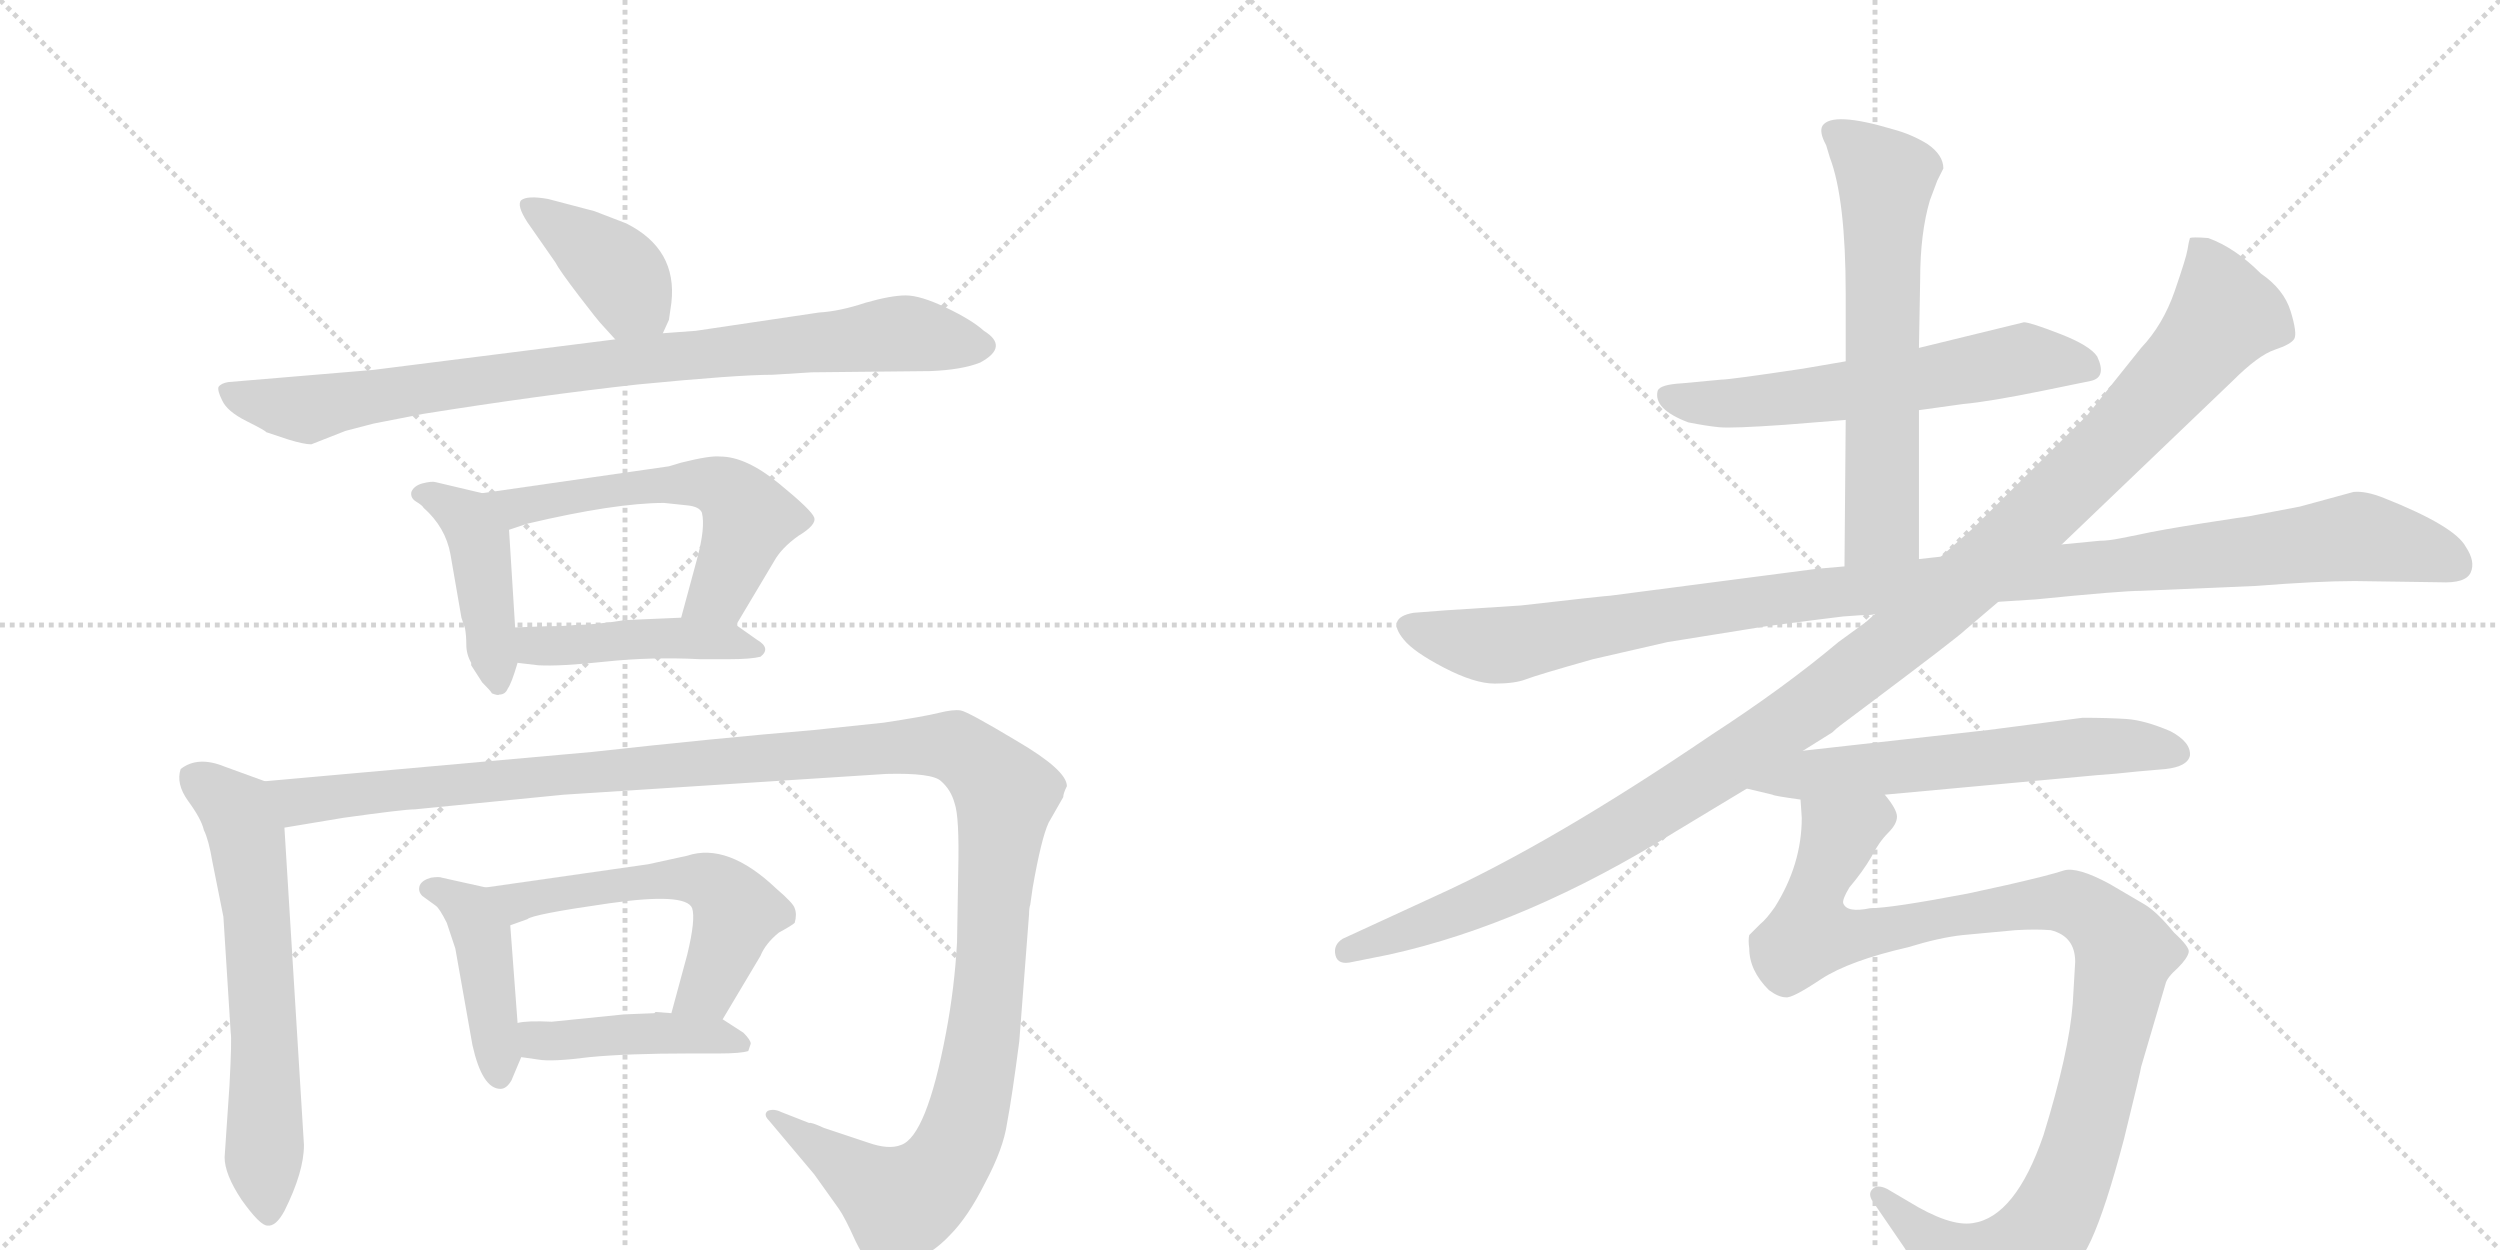 <svg version="1.1" viewBox="0 0 2048 1024" xmlns="http://www.w3.org/2000/svg">
  <g stroke="lightgray" stroke-dasharray="1,1" stroke-width="1" transform="scale(4, 4)">
    <line x1="0" y1="0" x2="256" y2="256"></line>
    <line x1="256" y1="0" x2="0" y2="256"></line>
    <line x1="128" y1="0" x2="128" y2="256"></line>
    <line x1="0" y1="128" x2="256" y2="128"></line>
    <line x1="256" y1="0" x2="512" y2="256"></line>
    <line x1="512" y1="0" x2="256" y2="256"></line>
    <line x1="384" y1="0" x2="384" y2="256"></line>
    <line x1="256" y1="128" x2="512" y2="128"></line>
  </g>
<g transform="scale(1, -1) translate(0, -850)">
   <style type="text/css">
    @keyframes keyframes0 {
      from {
       stroke: black;
       stroke-dashoffset: 398;
       stroke-width: 128;
       }
       56% {
       animation-timing-function: step-end;
       stroke: black;
       stroke-dashoffset: 0;
       stroke-width: 128;
       }
       to {
       stroke: black;
       stroke-width: 1024;
       }
       }
       #make-me-a-hanzi-animation-0 {
         animation: keyframes0 0.574s both;
         animation-delay: 0s;
         animation-timing-function: linear;
       }
    @keyframes keyframes1 {
      from {
       stroke: black;
       stroke-dashoffset: 879;
       stroke-width: 128;
       }
       74% {
       animation-timing-function: step-end;
       stroke: black;
       stroke-dashoffset: 0;
       stroke-width: 128;
       }
       to {
       stroke: black;
       stroke-width: 1024;
       }
       }
       #make-me-a-hanzi-animation-1 {
         animation: keyframes1 0.965s both;
         animation-delay: 0.574s;
         animation-timing-function: linear;
       }
    @keyframes keyframes2 {
      from {
       stroke: black;
       stroke-dashoffset: 437;
       stroke-width: 128;
       }
       59% {
       animation-timing-function: step-end;
       stroke: black;
       stroke-dashoffset: 0;
       stroke-width: 128;
       }
       to {
       stroke: black;
       stroke-width: 1024;
       }
       }
       #make-me-a-hanzi-animation-2 {
         animation: keyframes2 0.606s both;
         animation-delay: 1.539s;
         animation-timing-function: linear;
       }
    @keyframes keyframes3 {
      from {
       stroke: black;
       stroke-dashoffset: 576;
       stroke-width: 128;
       }
       65% {
       animation-timing-function: step-end;
       stroke: black;
       stroke-dashoffset: 0;
       stroke-width: 128;
       }
       to {
       stroke: black;
       stroke-width: 1024;
       }
       }
       #make-me-a-hanzi-animation-3 {
         animation: keyframes3 0.719s both;
         animation-delay: 2.145s;
         animation-timing-function: linear;
       }
    @keyframes keyframes4 {
      from {
       stroke: black;
       stroke-dashoffset: 448;
       stroke-width: 128;
       }
       59% {
       animation-timing-function: step-end;
       stroke: black;
       stroke-dashoffset: 0;
       stroke-width: 128;
       }
       to {
       stroke: black;
       stroke-width: 1024;
       }
       }
       #make-me-a-hanzi-animation-4 {
         animation: keyframes4 0.615s both;
         animation-delay: 2.864s;
         animation-timing-function: linear;
       }
    @keyframes keyframes5 {
      from {
       stroke: black;
       stroke-dashoffset: 633;
       stroke-width: 128;
       }
       67% {
       animation-timing-function: step-end;
       stroke: black;
       stroke-dashoffset: 0;
       stroke-width: 128;
       }
       to {
       stroke: black;
       stroke-width: 1024;
       }
       }
       #make-me-a-hanzi-animation-5 {
         animation: keyframes5 0.765s both;
         animation-delay: 3.478s;
         animation-timing-function: linear;
       }
    @keyframes keyframes6 {
      from {
       stroke: black;
       stroke-dashoffset: 1358;
       stroke-width: 128;
       }
       82% {
       animation-timing-function: step-end;
       stroke: black;
       stroke-dashoffset: 0;
       stroke-width: 128;
       }
       to {
       stroke: black;
       stroke-width: 1024;
       }
       }
       #make-me-a-hanzi-animation-6 {
         animation: keyframes6 1.355s both;
         animation-delay: 4.243s;
         animation-timing-function: linear;
       }
    @keyframes keyframes7 {
      from {
       stroke: black;
       stroke-dashoffset: 433;
       stroke-width: 128;
       }
       58% {
       animation-timing-function: step-end;
       stroke: black;
       stroke-dashoffset: 0;
       stroke-width: 128;
       }
       to {
       stroke: black;
       stroke-width: 1024;
       }
       }
       #make-me-a-hanzi-animation-7 {
         animation: keyframes7 0.602s both;
         animation-delay: 5.598s;
         animation-timing-function: linear;
       }
    @keyframes keyframes8 {
      from {
       stroke: black;
       stroke-dashoffset: 563;
       stroke-width: 128;
       }
       65% {
       animation-timing-function: step-end;
       stroke: black;
       stroke-dashoffset: 0;
       stroke-width: 128;
       }
       to {
       stroke: black;
       stroke-width: 1024;
       }
       }
       #make-me-a-hanzi-animation-8 {
         animation: keyframes8 0.708s both;
         animation-delay: 6.201s;
         animation-timing-function: linear;
       }
    @keyframes keyframes9 {
      from {
       stroke: black;
       stroke-dashoffset: 438;
       stroke-width: 128;
       }
       59% {
       animation-timing-function: step-end;
       stroke: black;
       stroke-dashoffset: 0;
       stroke-width: 128;
       }
       to {
       stroke: black;
       stroke-width: 1024;
       }
       }
       #make-me-a-hanzi-animation-9 {
         animation: keyframes9 0.606s both;
         animation-delay: 6.909s;
         animation-timing-function: linear;
       }
    @keyframes keyframes10 {
      from {
       stroke: black;
       stroke-dashoffset: 606;
       stroke-width: 128;
       }
       66% {
       animation-timing-function: step-end;
       stroke: black;
       stroke-dashoffset: 0;
       stroke-width: 128;
       }
       to {
       stroke: black;
       stroke-width: 1024;
       }
       }
       #make-me-a-hanzi-animation-10 {
         animation: keyframes10 0.743s both;
         animation-delay: 7.515s;
         animation-timing-function: linear;
       }
    @keyframes keyframes11 {
      from {
       stroke: black;
       stroke-dashoffset: 635;
       stroke-width: 128;
       }
       67% {
       animation-timing-function: step-end;
       stroke: black;
       stroke-dashoffset: 0;
       stroke-width: 128;
       }
       to {
       stroke: black;
       stroke-width: 1024;
       }
       }
       #make-me-a-hanzi-animation-11 {
         animation: keyframes11 0.767s both;
         animation-delay: 8.259s;
         animation-timing-function: linear;
       }
    @keyframes keyframes12 {
      from {
       stroke: black;
       stroke-dashoffset: 1124;
       stroke-width: 128;
       }
       79% {
       animation-timing-function: step-end;
       stroke: black;
       stroke-dashoffset: 0;
       stroke-width: 128;
       }
       to {
       stroke: black;
       stroke-width: 1024;
       }
       }
       #make-me-a-hanzi-animation-12 {
         animation: keyframes12 1.165s both;
         animation-delay: 9.025s;
         animation-timing-function: linear;
       }
    @keyframes keyframes13 {
      from {
       stroke: black;
       stroke-dashoffset: 1214;
       stroke-width: 128;
       }
       80% {
       animation-timing-function: step-end;
       stroke: black;
       stroke-dashoffset: 0;
       stroke-width: 128;
       }
       to {
       stroke: black;
       stroke-width: 1024;
       }
       }
       #make-me-a-hanzi-animation-13 {
         animation: keyframes13 1.238s both;
         animation-delay: 10.19s;
         animation-timing-function: linear;
       }
    @keyframes keyframes14 {
      from {
       stroke: black;
       stroke-dashoffset: 605;
       stroke-width: 128;
       }
       66% {
       animation-timing-function: step-end;
       stroke: black;
       stroke-dashoffset: 0;
       stroke-width: 128;
       }
       to {
       stroke: black;
       stroke-width: 1024;
       }
       }
       #make-me-a-hanzi-animation-14 {
         animation: keyframes14 0.742s both;
         animation-delay: 11.428s;
         animation-timing-function: linear;
       }
    @keyframes keyframes15 {
      from {
       stroke: black;
       stroke-dashoffset: 1066;
       stroke-width: 128;
       }
       78% {
       animation-timing-function: step-end;
       stroke: black;
       stroke-dashoffset: 0;
       stroke-width: 128;
       }
       to {
       stroke: black;
       stroke-width: 1024;
       }
       }
       #make-me-a-hanzi-animation-15 {
         animation: keyframes15 1.118s both;
         animation-delay: 12.17s;
         animation-timing-function: linear;
       }
</style>
<path d="M 543 577 L 548 588 L 550 602 Q 555 646 513 667 L 487 677 L 449 687 Q 432 690 427 686 Q 423 682 432 668 L 455 635 Q 458 629 474 608 Q 490 587 494 583 L 504 572 C 524 550 531 550 543 577 Z" fill="lightgray"></path> 
<path d="M 633 543 L 665 545 L 762 546 Q 788 547 803 553 Q 827 566 806 579 Q 796 588 775 598 Q 754 608 742 608 Q 730 608 709 602 Q 688 595 671 594 L 570 579 L 543 577 L 504 572 L 306 547 L 187 537 Q 181 536 179 533 Q 178 530 182 522 Q 186 513 202 505 Q 218 497 218 496 L 236 490 Q 249 486 255 486 L 283 497 L 306 503 L 347 511 Q 441 526 522 535 Q 604 543 633 543 Z" fill="lightgray"></path> 
<path d="M 386 307 L 386 305 L 395 291 Q 402 284 403 282 Q 408 280 409 281 Q 414 281 416 286 Q 419 290 424 307 L 422 336 L 417 416 C 415 441 415 441 395 446 L 357 455 Q 354 456 346 454 Q 339 452 337 447 Q 336 442 341 439 Q 346 436 347 434 Q 365 418 369 396 L 378 344 L 381 335 Q 382 329 382 322 Q 382 314 386 307 Z" fill="lightgray"></path> 
<path d="M 603 338 L 634 390 Q 640 401 654 411 Q 669 420 667 426 Q 665 432 638 454 Q 611 476 590 476 Q 582 477 558 471 L 548 468 L 395 446 C 365 442 389 407 417 416 L 432 421 Q 504 438 544 438 L 563 436 Q 573 435 575 430 Q 578 418 571 392 L 558 344 C 550 315 588 312 603 338 Z" fill="lightgray"></path> 
<path d="M 424 307 L 441 305 Q 459 304 496 308 Q 534 312 573 310 L 598 310 Q 615 310 623 312 Q 632 319 620 326 L 603 338 C 592 345 588 345 558 344 L 512 342 Q 486 338 471 338 Q 463 337 448 337 L 422 336 C 392 335 394 311 424 307 Z" fill="lightgray"></path> 
<path d="M 217 210 L 184 222 Q 162 231 148 220 Q 144 208 154 194 Q 165 179 167 170 Q 171 162 174 144 L 183 99 L 189 4 Q 190 -1 188 -39 L 184 -98 Q 184 -112 198 -133 Q 213 -154 219 -154 Q 226 -155 233 -142 Q 249 -110 249 -88 L 233 172 C 231 202 231 205 217 210 Z" fill="lightgray"></path> 
<path d="M 711 -86 L 675 -74 Q 664 -69 663 -70 L 640 -61 Q 634 -58 629 -60 Q 625 -63 630 -68 L 667 -112 L 687 -140 Q 692 -147 701 -167 Q 711 -187 717 -190 Q 724 -193 744 -185 Q 764 -177 778 -162 Q 793 -147 807 -119 Q 822 -91 825 -70 Q 829 -49 835 -3 L 843 101 Q 843 106 844 109 L 846 123 Q 853 163 859 176 L 871 197 Q 871 200 874 206 Q 874 219 833 243 Q 793 267 787 268 Q 781 269 769 266 Q 757 263 724 258 L 667 252 Q 584 245 485 234 L 217 210 C 187 207 203 167 233 172 L 281 180 Q 331 187 340 187 L 462 199 L 726 216 Q 764 217 771 210 Q 779 203 782 192 Q 786 181 785 137 L 784 78 Q 782 41 775 4 Q 759 -81 738 -88 Q 728 -92 711 -86 Z" fill="lightgray"></path> 
<path d="M 419 -35 L 427 -16 C 428 -14 426 -18 424 12 L 418 92 C 416 119 416 119 398 123 L 362 131 Q 360 132 353 131 Q 346 129 344 125 Q 342 120 346 116 L 357 108 Q 360 106 366 94 L 373 73 L 387 -6 Q 395 -42 410 -42 Q 415 -42 419 -35 Z" fill="lightgray"></path> 
<path d="M 592 15 L 623 67 Q 627 77 638 86 Q 649 92 651 94 Q 653 101 651 106 Q 650 110 636 122 Q 596 160 563 149 L 531 142 L 398 123 C 368 119 390 82 418 92 L 432 97 Q 436 101 499 110 Q 562 119 567 106 Q 570 97 563 68 L 550 20 C 542 -9 577 -11 592 15 Z" fill="lightgray"></path> 
<path d="M 427 -16 L 441 -18 Q 452 -20 483 -16 Q 514 -13 565 -13 L 589 -13 Q 607 -13 613 -11 L 615 -5 Q 615 -2 609 4 L 592 15 L 550 20 L 537 21 L 536 20 L 511 19 L 452 13 Q 432 14 424 12 C 394 7 397 -12 427 -16 Z" fill="lightgray"></path> 
<path d="M 1572 514 L 1608 519 Q 1630 521 1674 530 L 1713 538 Q 1726 541 1718 558 Q 1712 567 1687.5 576.5 Q 1663 586 1658 586 L 1572 565 L 1512 554 L 1477 548 Q 1417 539 1410 539 L 1378 536 Q 1360 535 1358 530 Q 1354 515 1383 504 Q 1398 501 1408.5 500 Q 1419 499 1462 502 L 1512 506 L 1572 514 Z" fill="lightgray"></path> 
<path d="M 1572 392 L 1572 514 L 1572 565 L 1573 621 Q 1573 659 1581 686 L 1587 702 L 1592 712 Q 1592 723 1579 732 Q 1566 740 1551 744 Q 1501 759 1493 747 Q 1490 742 1496 731 L 1499 721 Q 1512 687 1512 609 L 1512 554 L 1512 506 L 1511 386 C 1511 356 1572 362 1572 392 Z" fill="lightgray"></path> 
<path d="M 1246 354 L 1184 350 L 1158 348 Q 1135 344 1150 326 Q 1158 316 1183 303 Q 1208 290 1224.5 290 Q 1241 290 1250 293.5 Q 1259 297 1305 310 Q 1362 323 1366 324 L 1447 337 Q 1501 344 1510 345 L 1524 346 Q 1534 346 1536 347 L 1637 357 L 1668 359 Q 1738 366 1754 366 L 1848 370 Q 1899 374 1929 374 L 1999 373 Q 2020 372 2024 381 Q 2028 390 2020 402 Q 2011 419 1953 442 Q 1938 448 1928 447 L 1884 435 L 1842 427 Q 1841 427 1805.5 421.5 Q 1770 416 1752 412 L 1737 409 Q 1727 407 1720 407 L 1689 404 L 1590 394 L 1572 392 L 1511 386 L 1488 384 L 1319 362 Q 1316 362 1246 354 Z" fill="lightgray"></path> 
<path d="M 1536 347 L 1528 340 L 1506 324 Q 1462 287 1402 248 Q 1271 159 1176 116 L 1100 81 Q 1092 76 1094 67.5 Q 1096 59 1108 62 L 1138 68 Q 1251 93 1373 169 L 1431 204 L 1477 235 L 1501 250 Q 1504 253 1508 256 L 1528 271 Q 1604 328 1610 334 L 1637 357 L 1689 404 L 1829 538 Q 1850 559 1863.5 563.5 Q 1877 568 1879.5 572.5 Q 1882 577 1876.5 595 Q 1871 613 1852 626 Q 1831 647 1809 655 Q 1796 656 1794 655 Q 1793 652 1792 645.5 Q 1791 639 1781.5 611.5 Q 1772 584 1754 565 L 1710 510 L 1616 417 L 1590 394 L 1536 347 Z" fill="lightgray"></path> 
<path d="M 1431 204 L 1452 199 Q 1453 198 1475 195 L 1544 199 L 1718 215 Q 1733 216 1751 218 L 1774 220 Q 1792 222 1794 231 Q 1795 242 1778 251 Q 1757 260 1742 261 Q 1727 262 1706 262 L 1629 252 L 1477 235 C 1447 232 1402 211 1431 204 Z" fill="lightgray"></path> 
<path d="M 1475 195 L 1476 180 Q 1476 142 1454 107 Q 1447 97 1442 93 L 1433 84 Q 1432 80 1433 73 Q 1433 55 1449 39 Q 1457 33 1463 33 Q 1468 32 1492 48 Q 1515 63 1563 74 Q 1589 82 1608 84 L 1651 88 Q 1668 89 1680 88 Q 1700 83 1700 62 L 1698 28 Q 1695 -12 1674 -80 Q 1651 -147 1616 -152 Q 1597 -155 1563 -134 L 1546 -124 Q 1538 -120 1534 -124 Q 1530 -128 1534 -134 L 1560 -172 Q 1572 -191 1575 -198 L 1588 -228 Q 1596 -248 1605 -250 Q 1612 -253 1636 -241 Q 1691 -213 1713 -166 Q 1725 -140 1740 -83 Q 1754 -26 1754 -24 L 1774 44 Q 1775 49 1784 57 Q 1792 65 1793 70 Q 1794 74 1781 86 Q 1767 103 1757 109 L 1728 126 Q 1702 140 1691 137 Q 1679 133 1644 125 L 1612 118 Q 1549 106 1532 106 Q 1513 102 1510 110 Q 1509 113 1515 123 Q 1526 136 1533 148 Q 1539 160 1547 168 Q 1554 175 1554 181 Q 1554 187 1544 199 C 1534 227 1475 225 1475 195 Z" fill="lightgray"></path> 
      <clipPath id="make-me-a-hanzi-clip-0">
      <path d="M 543 577 L 548 588 L 550 602 Q 555 646 513 667 L 487 677 L 449 687 Q 432 690 427 686 Q 423 682 432 668 L 455 635 Q 458 629 474 608 Q 490 587 494 583 L 504 572 C 524 550 531 550 543 577 Z" fill="lightgray"></path>
      </clipPath>
      <path clip-path="url(#make-me-a-hanzi-clip-0)" d="M 432 682 L 502 632 L 535 587 " fill="none" id="make-me-a-hanzi-animation-0" stroke-dasharray="270 540" stroke-linecap="round"></path>

      <clipPath id="make-me-a-hanzi-clip-1">
      <path d="M 633 543 L 665 545 L 762 546 Q 788 547 803 553 Q 827 566 806 579 Q 796 588 775 598 Q 754 608 742 608 Q 730 608 709 602 Q 688 595 671 594 L 570 579 L 543 577 L 504 572 L 306 547 L 187 537 Q 181 536 179 533 Q 178 530 182 522 Q 186 513 202 505 Q 218 497 218 496 L 236 490 Q 249 486 255 486 L 283 497 L 306 503 L 347 511 Q 441 526 522 535 Q 604 543 633 543 Z" fill="lightgray"></path>
      </clipPath>
      <path clip-path="url(#make-me-a-hanzi-clip-1)" d="M 186 529 L 249 515 L 468 549 L 733 577 L 803 566 " fill="none" id="make-me-a-hanzi-animation-1" stroke-dasharray="751 1502" stroke-linecap="round"></path>

      <clipPath id="make-me-a-hanzi-clip-2">
      <path d="M 386 307 L 386 305 L 395 291 Q 402 284 403 282 Q 408 280 409 281 Q 414 281 416 286 Q 419 290 424 307 L 422 336 L 417 416 C 415 441 415 441 395 446 L 357 455 Q 354 456 346 454 Q 339 452 337 447 Q 336 442 341 439 Q 346 436 347 434 Q 365 418 369 396 L 378 344 L 381 335 Q 382 329 382 322 Q 382 314 386 307 Z" fill="lightgray"></path>
      </clipPath>
      <path clip-path="url(#make-me-a-hanzi-clip-2)" d="M 345 446 L 382 426 L 392 407 L 408 291 " fill="none" id="make-me-a-hanzi-animation-2" stroke-dasharray="309 618" stroke-linecap="round"></path>

      <clipPath id="make-me-a-hanzi-clip-3">
      <path d="M 603 338 L 634 390 Q 640 401 654 411 Q 669 420 667 426 Q 665 432 638 454 Q 611 476 590 476 Q 582 477 558 471 L 548 468 L 395 446 C 365 442 389 407 417 416 L 432 421 Q 504 438 544 438 L 563 436 Q 573 435 575 430 Q 578 418 571 392 L 558 344 C 550 315 588 312 603 338 Z" fill="lightgray"></path>
      </clipPath>
      <path clip-path="url(#make-me-a-hanzi-clip-3)" d="M 403 444 L 423 435 L 569 455 L 598 447 L 612 429 L 611 416 L 590 365 L 566 348 " fill="none" id="make-me-a-hanzi-animation-3" stroke-dasharray="448 896" stroke-linecap="round"></path>

      <clipPath id="make-me-a-hanzi-clip-4">
      <path d="M 424 307 L 441 305 Q 459 304 496 308 Q 534 312 573 310 L 598 310 Q 615 310 623 312 Q 632 319 620 326 L 603 338 C 592 345 588 345 558 344 L 512 342 Q 486 338 471 338 Q 463 337 448 337 L 422 336 C 392 335 394 311 424 307 Z" fill="lightgray"></path>
      </clipPath>
      <path clip-path="url(#make-me-a-hanzi-clip-4)" d="M 429 329 L 439 321 L 563 327 L 617 318 " fill="none" id="make-me-a-hanzi-animation-4" stroke-dasharray="320 640" stroke-linecap="round"></path>

      <clipPath id="make-me-a-hanzi-clip-5">
      <path d="M 217 210 L 184 222 Q 162 231 148 220 Q 144 208 154 194 Q 165 179 167 170 Q 171 162 174 144 L 183 99 L 189 4 Q 190 -1 188 -39 L 184 -98 Q 184 -112 198 -133 Q 213 -154 219 -154 Q 226 -155 233 -142 Q 249 -110 249 -88 L 233 172 C 231 202 231 205 217 210 Z" fill="lightgray"></path>
      </clipPath>
      <path clip-path="url(#make-me-a-hanzi-clip-5)" d="M 158 213 L 194 186 L 203 162 L 213 71 L 219 -144 " fill="none" id="make-me-a-hanzi-animation-5" stroke-dasharray="505 1010" stroke-linecap="round"></path>

      <clipPath id="make-me-a-hanzi-clip-6">
      <path d="M 711 -86 L 675 -74 Q 664 -69 663 -70 L 640 -61 Q 634 -58 629 -60 Q 625 -63 630 -68 L 667 -112 L 687 -140 Q 692 -147 701 -167 Q 711 -187 717 -190 Q 724 -193 744 -185 Q 764 -177 778 -162 Q 793 -147 807 -119 Q 822 -91 825 -70 Q 829 -49 835 -3 L 843 101 Q 843 106 844 109 L 846 123 Q 853 163 859 176 L 871 197 Q 871 200 874 206 Q 874 219 833 243 Q 793 267 787 268 Q 781 269 769 266 Q 757 263 724 258 L 667 252 Q 584 245 485 234 L 217 210 C 187 207 203 167 233 172 L 281 180 Q 331 187 340 187 L 462 199 L 726 216 Q 764 217 771 210 Q 779 203 782 192 Q 786 181 785 137 L 784 78 Q 782 41 775 4 Q 759 -81 738 -88 Q 728 -92 711 -86 Z" fill="lightgray"></path>
      </clipPath>
      <path clip-path="url(#make-me-a-hanzi-clip-6)" d="M 225 206 L 248 193 L 690 235 L 769 239 L 794 231 L 823 197 L 804 -8 L 779 -97 L 756 -125 L 738 -135 L 634 -63 " fill="none" id="make-me-a-hanzi-animation-6" stroke-dasharray="1230 2460" stroke-linecap="round"></path>

      <clipPath id="make-me-a-hanzi-clip-7">
      <path d="M 419 -35 L 427 -16 C 428 -14 426 -18 424 12 L 418 92 C 416 119 416 119 398 123 L 362 131 Q 360 132 353 131 Q 346 129 344 125 Q 342 120 346 116 L 357 108 Q 360 106 366 94 L 373 73 L 387 -6 Q 395 -42 410 -42 Q 415 -42 419 -35 Z" fill="lightgray"></path>
      </clipPath>
      <path clip-path="url(#make-me-a-hanzi-clip-7)" d="M 352 122 L 385 104 L 395 84 L 409 -32 " fill="none" id="make-me-a-hanzi-animation-7" stroke-dasharray="305 610" stroke-linecap="round"></path>

      <clipPath id="make-me-a-hanzi-clip-8">
      <path d="M 592 15 L 623 67 Q 627 77 638 86 Q 649 92 651 94 Q 653 101 651 106 Q 650 110 636 122 Q 596 160 563 149 L 531 142 L 398 123 C 368 119 390 82 418 92 L 432 97 Q 436 101 499 110 Q 562 119 567 106 Q 570 97 563 68 L 550 20 C 542 -9 577 -11 592 15 Z" fill="lightgray"></path>
      </clipPath>
      <path clip-path="url(#make-me-a-hanzi-clip-8)" d="M 406 121 L 428 112 L 550 130 L 573 130 L 589 123 L 604 103 L 580 40 L 558 24 " fill="none" id="make-me-a-hanzi-animation-8" stroke-dasharray="435 870" stroke-linecap="round"></path>

      <clipPath id="make-me-a-hanzi-clip-9">
      <path d="M 427 -16 L 441 -18 Q 452 -20 483 -16 Q 514 -13 565 -13 L 589 -13 Q 607 -13 613 -11 L 615 -5 Q 615 -2 609 4 L 592 15 L 550 20 L 537 21 L 536 20 L 511 19 L 452 13 Q 432 14 424 12 C 394 7 397 -12 427 -16 Z" fill="lightgray"></path>
      </clipPath>
      <path clip-path="url(#make-me-a-hanzi-clip-9)" d="M 430 6 L 447 -3 L 543 4 L 583 2 L 608 -6 " fill="none" id="make-me-a-hanzi-animation-9" stroke-dasharray="310 620" stroke-linecap="round"></path>

      <clipPath id="make-me-a-hanzi-clip-10">
      <path d="M 1572 514 L 1608 519 Q 1630 521 1674 530 L 1713 538 Q 1726 541 1718 558 Q 1712 567 1687.5 576.5 Q 1663 586 1658 586 L 1572 565 L 1512 554 L 1477 548 Q 1417 539 1410 539 L 1378 536 Q 1360 535 1358 530 Q 1354 515 1383 504 Q 1398 501 1408.5 500 Q 1419 499 1462 502 L 1512 506 L 1572 514 Z" fill="lightgray"></path>
      </clipPath>
      <path clip-path="url(#make-me-a-hanzi-clip-10)" d="M 1365 526 L 1393 519 L 1479 525 L 1669 557 L 1710 549 " fill="none" id="make-me-a-hanzi-animation-10" stroke-dasharray="478 956" stroke-linecap="round"></path>

      <clipPath id="make-me-a-hanzi-clip-11">
      <path d="M 1572 392 L 1572 514 L 1572 565 L 1573 621 Q 1573 659 1581 686 L 1587 702 L 1592 712 Q 1592 723 1579 732 Q 1566 740 1551 744 Q 1501 759 1493 747 Q 1490 742 1496 731 L 1499 721 Q 1512 687 1512 609 L 1512 554 L 1512 506 L 1511 386 C 1511 356 1572 362 1572 392 Z" fill="lightgray"></path>
      </clipPath>
      <path clip-path="url(#make-me-a-hanzi-clip-11)" d="M 1500 743 L 1545 703 L 1542 420 L 1518 393 " fill="none" id="make-me-a-hanzi-animation-11" stroke-dasharray="507 1014" stroke-linecap="round"></path>

      <clipPath id="make-me-a-hanzi-clip-12">
      <path d="M 1246 354 L 1184 350 L 1158 348 Q 1135 344 1150 326 Q 1158 316 1183 303 Q 1208 290 1224.5 290 Q 1241 290 1250 293.5 Q 1259 297 1305 310 Q 1362 323 1366 324 L 1447 337 Q 1501 344 1510 345 L 1524 346 Q 1534 346 1536 347 L 1637 357 L 1668 359 Q 1738 366 1754 366 L 1848 370 Q 1899 374 1929 374 L 1999 373 Q 2020 372 2024 381 Q 2028 390 2020 402 Q 2011 419 1953 442 Q 1938 448 1928 447 L 1884 435 L 1842 427 Q 1841 427 1805.5 421.5 Q 1770 416 1752 412 L 1737 409 Q 1727 407 1720 407 L 1689 404 L 1590 394 L 1572 392 L 1511 386 L 1488 384 L 1319 362 Q 1316 362 1246 354 Z" fill="lightgray"></path>
      </clipPath>
      <path clip-path="url(#make-me-a-hanzi-clip-12)" d="M 1156 336 L 1230 321 L 1483 363 L 1930 411 L 1986 399 L 2013 387 " fill="none" id="make-me-a-hanzi-animation-12" stroke-dasharray="996 1992" stroke-linecap="round"></path>

      <clipPath id="make-me-a-hanzi-clip-13">
      <path d="M 1536 347 L 1528 340 L 1506 324 Q 1462 287 1402 248 Q 1271 159 1176 116 L 1100 81 Q 1092 76 1094 67.5 Q 1096 59 1108 62 L 1138 68 Q 1251 93 1373 169 L 1431 204 L 1477 235 L 1501 250 Q 1504 253 1508 256 L 1528 271 Q 1604 328 1610 334 L 1637 357 L 1689 404 L 1829 538 Q 1850 559 1863.5 563.5 Q 1877 568 1879.5 572.5 Q 1882 577 1876.5 595 Q 1871 613 1852 626 Q 1831 647 1809 655 Q 1796 656 1794 655 Q 1793 652 1792 645.5 Q 1791 639 1781.5 611.5 Q 1772 584 1754 565 L 1710 510 L 1616 417 L 1590 394 L 1536 347 Z" fill="lightgray"></path>
      </clipPath>
      <path clip-path="url(#make-me-a-hanzi-clip-13)" d="M 1802 648 L 1820 602 L 1820 589 L 1809 573 L 1727 483 L 1586 351 L 1481 269 L 1338 176 L 1210 109 L 1104 71 " fill="none" id="make-me-a-hanzi-animation-13" stroke-dasharray="1086 2172" stroke-linecap="round"></path>

      <clipPath id="make-me-a-hanzi-clip-14">
      <path d="M 1431 204 L 1452 199 Q 1453 198 1475 195 L 1544 199 L 1718 215 Q 1733 216 1751 218 L 1774 220 Q 1792 222 1794 231 Q 1795 242 1778 251 Q 1757 260 1742 261 Q 1727 262 1706 262 L 1629 252 L 1477 235 C 1447 232 1402 211 1431 204 Z" fill="lightgray"></path>
      </clipPath>
      <path clip-path="url(#make-me-a-hanzi-clip-14)" d="M 1437 207 L 1487 217 L 1712 239 L 1784 233 " fill="none" id="make-me-a-hanzi-animation-14" stroke-dasharray="477 954" stroke-linecap="round"></path>

      <clipPath id="make-me-a-hanzi-clip-15">
      <path d="M 1475 195 L 1476 180 Q 1476 142 1454 107 Q 1447 97 1442 93 L 1433 84 Q 1432 80 1433 73 Q 1433 55 1449 39 Q 1457 33 1463 33 Q 1468 32 1492 48 Q 1515 63 1563 74 Q 1589 82 1608 84 L 1651 88 Q 1668 89 1680 88 Q 1700 83 1700 62 L 1698 28 Q 1695 -12 1674 -80 Q 1651 -147 1616 -152 Q 1597 -155 1563 -134 L 1546 -124 Q 1538 -120 1534 -124 Q 1530 -128 1534 -134 L 1560 -172 Q 1572 -191 1575 -198 L 1588 -228 Q 1596 -248 1605 -250 Q 1612 -253 1636 -241 Q 1691 -213 1713 -166 Q 1725 -140 1740 -83 Q 1754 -26 1754 -24 L 1774 44 Q 1775 49 1784 57 Q 1792 65 1793 70 Q 1794 74 1781 86 Q 1767 103 1757 109 L 1728 126 Q 1702 140 1691 137 Q 1679 133 1644 125 L 1612 118 Q 1549 106 1532 106 Q 1513 102 1510 110 Q 1509 113 1515 123 Q 1526 136 1533 148 Q 1539 160 1547 168 Q 1554 175 1554 181 Q 1554 187 1544 199 C 1534 227 1475 225 1475 195 Z" fill="lightgray"></path>
      </clipPath>
      <path clip-path="url(#make-me-a-hanzi-clip-15)" d="M 1538 187 L 1506 165 L 1487 119 L 1483 85 L 1514 82 L 1605 102 L 1692 111 L 1709 105 L 1741 69 L 1707 -84 L 1686 -139 L 1663 -172 L 1622 -196 L 1540 -129 " fill="none" id="make-me-a-hanzi-animation-15" stroke-dasharray="938 1876" stroke-linecap="round"></path>

</g>
</svg>
